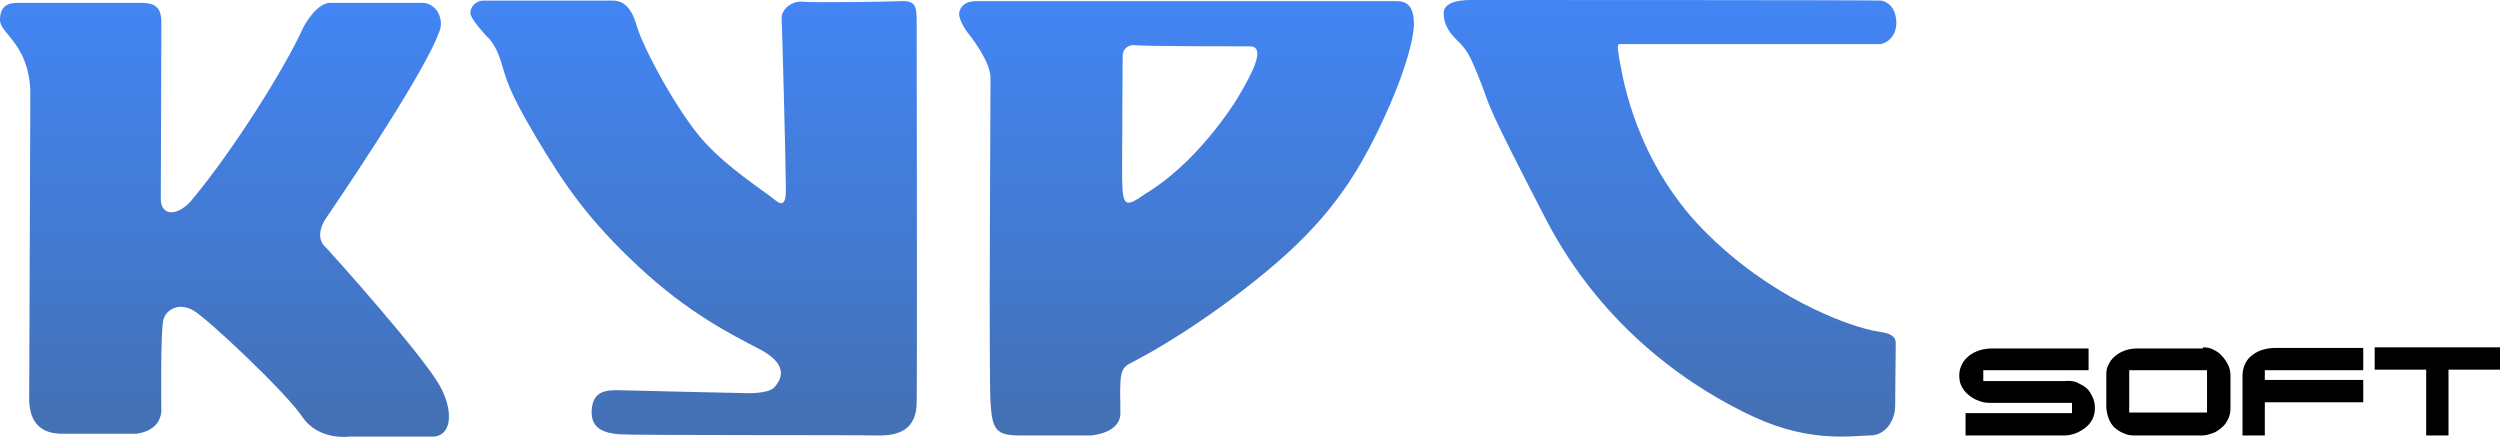 <svg version="1.1" xmlns="http://www.w3.org/2000/svg" width="436.9px" height="76.5px" viewBox="0 0 436.9 76.5" >
<title>kurssoft.ru icon</title>
<style type="text/css">
	.st0{fill:url(#SVGID_1_);}
</style>
	<linearGradient id="SVGID_1_" gradientUnits="userSpaceOnUse" x1="39.237" y1="0.427" x2="39.237" y2="76.451">
		<stop  offset="0" style="stop-color:#4285F4"/>
		<stop  offset="1" style="stop-color:#4470B3"/>
	</linearGradient>
	<path class="st0" d="M5.1,70.2c0-2.4,0.2-54.3,0.2-54.3C5,7.6,0,5.9,0,3.5s1.3-3.1,3.5-3h21.2c2.9,0,3.6,1.2,3.5,4.1
		c0,1.4-0.1,30.3-0.1,30.3c0.1,2.8,2.8,3,5.3,0.2c7.5-9,16.4-23.2,19.6-30.3c0,0,2.3-4.5,4.9-4.3H74c2.8,0.3,3.6,3.5,2.7,5.2
		C74,13.3,57.2,37.8,57.2,37.8c-1.5,2.1-1.8,4.2-0.1,5.6c1.3,1.4,17,18.9,19.8,24.1c2.1,3.7,2.4,8.5-1.1,8.8c-1.9,0-14.7,0-14.7,0
		s-5.4,0.8-8.3-3.5c-2.9-4.3-16.7-17.3-19.1-18.6s-4.5-0.2-5.1,1.5c-0.6,1.7-0.4,16.3-0.4,16.3c-0.3,2.2-1.8,3.4-4.3,3.8l-13.3,0
		C6.8,75.7,5.3,73.5,5.1,70.2z"/>
	<path class="st0" d="M111.3,4.6c-1.1-4-2.9-4.5-4.3-4.5c-1.4,0-20.8,0-22.4,0c-1.6,0-2.4,1.2-2.4,2.2S85,6.3,85,6.3
		s1.5,1.1,2.5,4.3s1.2,5,6.2,13.4s9.2,14.5,17.9,22.6s16.1,11.8,21.3,14.5c5.2,2.8,3.5,5.4,2.4,6.6s-5.1,1-5.1,1s-18.8-0.4-21.6-0.5
		c-2.9-0.1-5,0.2-5.2,3.5s2.3,4,4.9,4.2s41.1,0.1,44.9,0.2c3.9,0.1,7-1,7-5.9c0.1-4.9,0-63.9,0-66.6c0-2.7-0.4-3.5-2.7-3.4
		s-15.3,0.3-17.2,0.1s-3.8,1.3-3.7,3s0.7,24.9,0.7,27.4c0,2.4,0.5,6.2-1.8,4.3c-2.3-1.9-7.9-5.3-12.4-10.2
		C118.6,19.9,112.5,8.6,111.3,4.6z"/>
	<path class="st0" d="M244.1,0.2c-2.4,0-72.1,0-73.5,0c-1.4,0-2.5,0.5-2.9,1.7c-0.4,1.2,0.9,3.1,1.4,3.8c0.6,0.7,4,5.1,4,7.9
		c0,2.8-0.3,51.8,0,56.7c0.3,4.9,1,5.8,5.2,5.8c3.2,0,12.3,0,12.3,0s5.2-0.3,5.2-3.9s-0.1-2.7,0-5.3c0.1-2.6,0.9-3,1.9-3.5
		c0.9-0.5,8.8-4.4,19.8-12.9s17.3-15.6,22.7-26.4s6.9-17.5,6.9-19.9S246.4,0.2,244.1,0.2z M217,15.9c-1.7,3.1-8.3,12.9-16.9,18
		c-3.9,2.8-4,2-4-4.7c0-6.7,0.1-18.3,0.1-19.5c0-1.2,1.1-2,2.3-1.8c1.1,0.2,17.1,0.2,20,0.2C221.3,8.2,218.7,12.9,217,15.9z"/>
	<path class="st0" d="M283,7.7c-0.5,0-0.2,1.6,0.2,3.7s2.7,16.8,14.5,28.8c11.8,12,25,16.5,28.9,17.4c1.5,0.5,4.7,0.3,4.7,2.3
		c0,2-0.1,8.5-0.1,11s-1.6,5.2-4.4,5.2s-10.2,1.4-20.2-3.2c-10-4.6-26.2-14.8-36.5-34.7c-10.3-19.9-9.6-19.2-11.2-23.5
		c-1.7-4.2-2.2-5.7-4.1-7.5c-1.9-1.8-2.5-3.3-2.5-4.9S254.2,0,257,0c2.9,0,70.7,0,71.7,0.1c1,0.1,2.7,1.1,2.7,3.9s-2.2,3.7-2.8,3.7
		C328.1,7.7,283.4,7.7,283,7.7z"/>
	<path d="M362.9,66.8c0.6,0.3,1.2,0.6,1.7,1c0.5,0.4,0.8,1,1.1,1.6c0.3,0.6,0.4,1.2,0.4,1.9c0,0.7-0.1,1.3-0.4,1.9
		c-0.3,0.6-0.7,1.1-1.2,1.5c-0.5,0.4-1,0.7-1.7,1c-0.6,0.2-1.3,0.4-1.9,0.4h-17.4v-3.9h18.6v-1.8h-14.4c-0.7,0-1.3-0.1-2-0.4
		c-0.6-0.2-1.2-0.6-1.7-1c-0.5-0.4-0.9-0.9-1.2-1.5c-0.3-0.6-0.4-1.2-0.4-1.9c0-0.8,0.2-1.4,0.5-2c0.3-0.6,0.8-1.1,1.3-1.5
		c0.5-0.4,1.2-0.7,1.8-0.9c0.7-0.2,1.4-0.3,2.1-0.3H365v3.8h-18.4v1.9h14.2C361.6,66.5,362.3,66.6,362.9,66.8z"/>
	<path d="M385,60.7c0.6,0,1.3,0.1,1.8,0.4c0.6,0.3,1.1,0.6,1.5,1.1c0.4,0.4,0.8,1,1.1,1.6c0.3,0.6,0.4,1.2,0.4,1.9v5.7
		c0,0.6-0.1,1.2-0.4,1.8c-0.3,0.6-0.6,1.1-1.1,1.5c-0.5,0.4-1,0.8-1.6,1c-0.6,0.2-1.2,0.4-1.8,0.4H373c-0.7,0-1.3-0.1-1.9-0.4
		c-0.6-0.2-1.1-0.6-1.6-1c-0.4-0.4-0.8-1-1-1.6c-0.2-0.6-0.4-1.3-0.4-2v-5.8c0-0.7,0.2-1.3,0.5-1.8c0.3-0.6,0.7-1,1.2-1.4
		c0.5-0.4,1.1-0.7,1.7-0.9c0.7-0.2,1.3-0.3,2-0.3H385z M372.1,64.7v7.4h13.6v-7.4H372.1z"/>
	<path d="M391.9,65.7c0-0.9,0.2-1.6,0.5-2.2c0.3-0.6,0.7-1.1,1.3-1.5c0.5-0.4,1.1-0.7,1.8-0.9c0.7-0.2,1.4-0.3,2.2-0.3H413v3.9
		h-17.2v1.7h17.2v3.9h-17.2v5.8h-3.9V65.7z"/>
	<path d="M436.9,60.7v3.9h-9v11.5h-3.9V64.6h-9v-3.9H436.9z"/>
</svg>